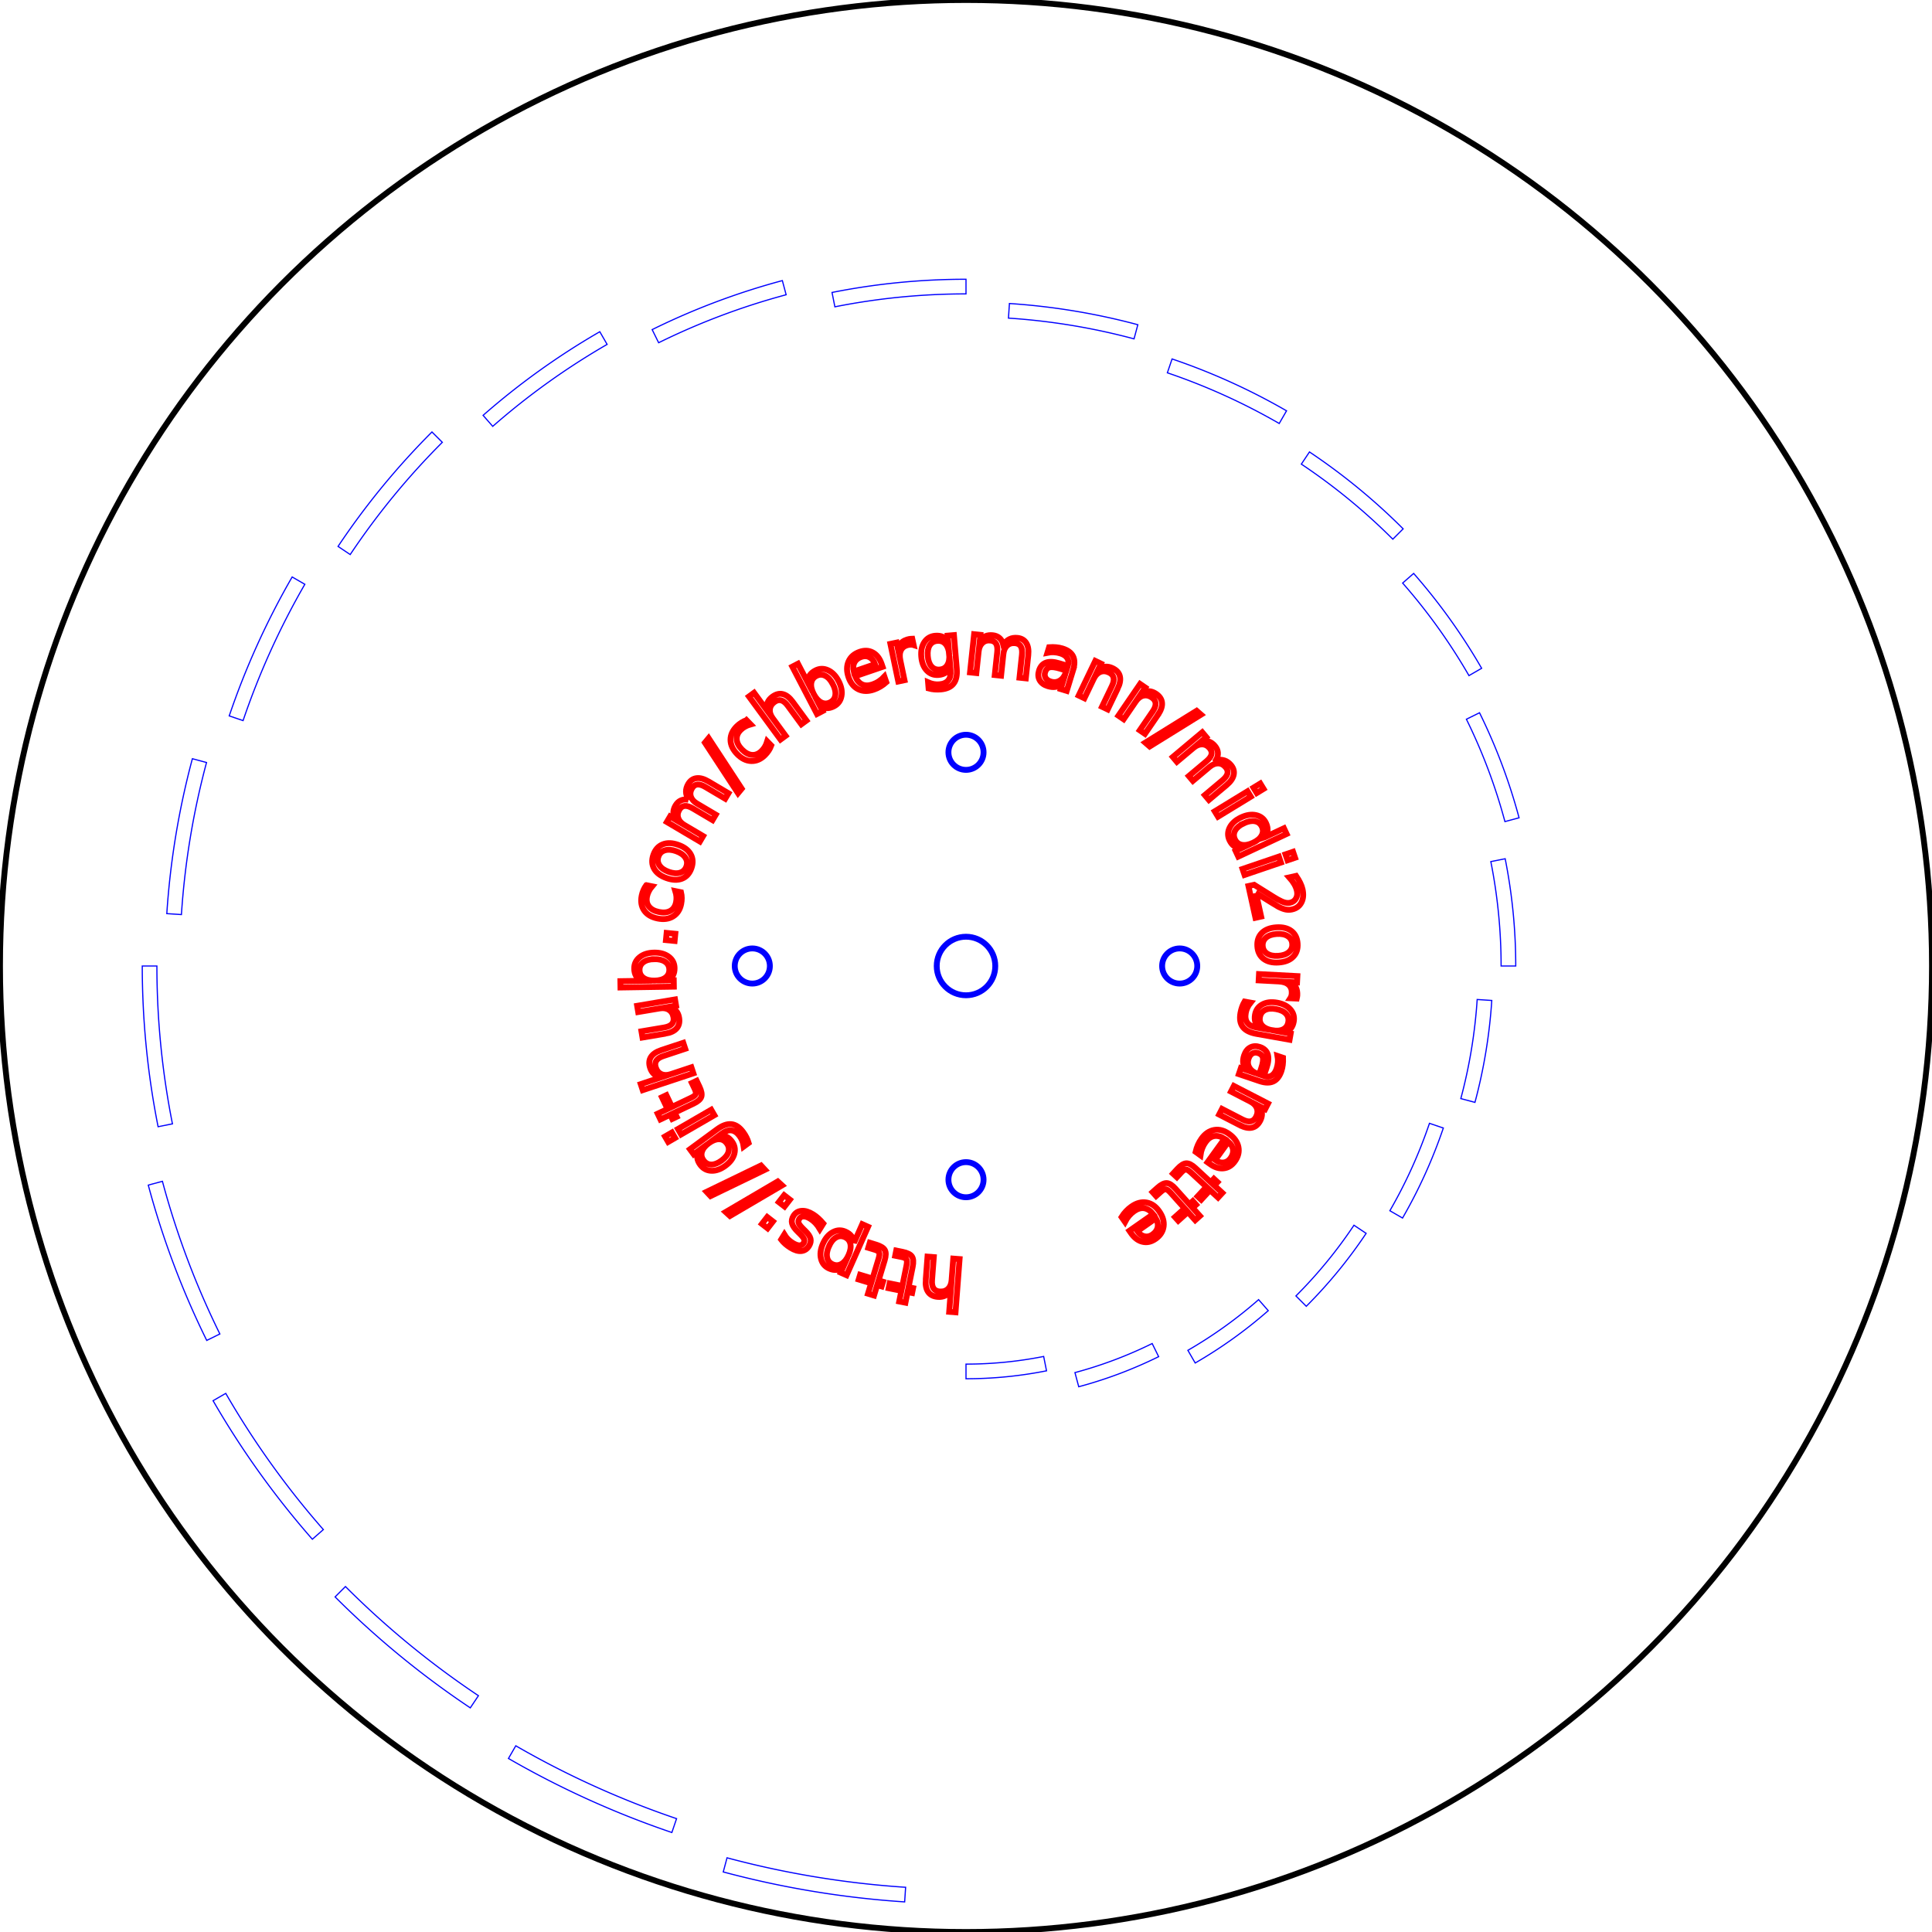 <?xml version="1.0" encoding="UTF-8" standalone="no"?>
<svg
   height="330mm"
   version="1.1"
   viewBox="0 0 330 330"
   width="330mm"
   id="svg69"
   sodipodi:docname="AristonTestdisk.svg"
   inkscape:version="1.1.2 (0a00cf5339, 2022-02-04)"
   xmlns:inkscape="http://www.inkscape.org/namespaces/inkscape"
   xmlns:sodipodi="http://sodipodi.sourceforge.net/DTD/sodipodi-0.dtd"
   xmlns="http://www.w3.org/2000/svg"
   xmlns:svg="http://www.w3.org/2000/svg">
  <sodipodi:namedview
     id="namedview71"
     pagecolor="#ffffff"
     bordercolor="#666666"
     borderopacity="1.0"
     inkscape:pageshadow="2"
     inkscape:pageopacity="0.0"
     inkscape:pagecheckerboard="0"
     inkscape:document-units="mm"
     showgrid="false"
     inkscape:zoom="0.69994318"
     inkscape:cx="612.90689"
     inkscape:cy="623.62205"
     inkscape:window-width="3840"
     inkscape:window-height="2083"
     inkscape:window-x="0"
     inkscape:window-y="40"
     inkscape:window-maximized="1"
     inkscape:current-layer="svg69" />
  <defs
     id="defs2" />
  <circle
     cx="165"
     cy="165"
     fill="none"
     r="165"
     stroke="black"
     id="circle4" />
  <circle
     cx="165"
     cy="165"
     fill="none"
     r="5"
     stroke="blue"
     id="circle6" />
  <circle
     cx="201.5"
     cy="165"
     fill="none"
     r="3"
     stroke="blue"
     id="circle8" />
  <circle
     cx="165"
     cy="201.5"
     fill="none"
     r="3"
     stroke="blue"
     id="circle10" />
  <circle
     cx="128.5"
     cy="165"
     fill="none"
     r="3"
     stroke="blue"
     id="circle12" />
  <circle
     cx="165"
     cy="128.5"
     fill="none"
     r="3"
     stroke="blue"
     id="circle14" />
  <path
     d="M165,215 a50,50 0 1 1 0.1,0"
     fill="none"
     id="MyTextPath"
     stroke="none" />
  <g
     aria-label="https://github.com/chbergmann/midi2organette"
     id="text19">
    <path
       d="m 158.124,218.592 0.301,-3.949 1.075,0.082 -0.299,3.914 q -0.071,0.929 0.256,1.418 0.327,0.489 1.051,0.544 0.871,0.066 1.415,-0.45 0.545,-0.517 0.618,-1.475 l 0.282,-3.698 1.081,0.083 -0.694,9.091 -1.081,-0.083 0.272,-3.564 q -0.431,0.561 -0.973,0.813 -0.548,0.252 -1.232,0.2 -1.128,-0.086 -1.652,-0.831 -0.525,-0.739 -0.422,-2.095 z"
       style="font-size:12px;fill:none;stroke:#ff0000"
       id="path73" />
    <path
       d="m 153.593,222.301 0.369,-1.826 -2.177,-0.439 0.166,-0.821 2.177,0.439 0.705,-3.492 q 0.159,-0.787 -0.009,-1.054 -0.173,-0.268 -0.834,-0.401 l -1.086,-0.219 0.178,-0.885 1.086,0.219 q 1.223,0.247 1.597,0.794 0.373,0.553 0.129,1.76 l -0.705,3.492 0.775,0.156 -0.166,0.821 -0.775,-0.156 -0.369,1.826 z"
       style="font-size:12px;fill:none;stroke:#ff0000"
       id="path75" />
    <path
       d="m 148.254,220.973 0.54,-1.783 -2.126,-0.643 0.243,-0.802 2.126,0.643 1.032,-3.41 q 0.233,-0.768 0.091,-1.05 -0.147,-0.283 -0.792,-0.478 l -1.06,-0.321 0.261,-0.864 1.06,0.321 q 1.195,0.361 1.515,0.942 0.318,0.586 -0.038,1.764 l -1.032,3.41 0.757,0.229 -0.243,0.802 -0.757,-0.229 -0.54,1.783 z"
       style="font-size:12px;fill:none;stroke:#ff0000"
       id="path77" />
    <path
       d="m 145.869,212.281 1.413,-3.181 0.991,0.44 -3.677,8.279 -0.991,-0.44 0.404,-0.91 q -0.548,0.398 -1.134,0.445 -0.593,0.051 -1.252,-0.242 -1.092,-0.485 -1.387,-1.655 -0.3,-1.172 0.328,-2.586 0.628,-1.414 1.699,-1.977 1.065,-0.566 2.158,-0.08 0.659,0.293 1.021,0.761 0.355,0.472 0.427,1.145 z m -4.282,0.605 q -0.483,1.087 -0.306,1.903 0.169,0.819 0.95,1.166 0.782,0.347 1.508,-0.074 0.718,-0.418 1.201,-1.506 0.483,-1.087 0.314,-1.906 -0.176,-0.816 -0.958,-1.163 -0.782,-0.347 -1.5,0.071 -0.726,0.421 -1.208,1.509 z"
       style="font-size:12px;fill:none;stroke:#ff0000"
       id="path79" />
    <path
       d="m 133.429,211.722 0.539,-0.865 q 0.264,0.441 0.62,0.8 0.356,0.36 0.803,0.638 0.681,0.424 1.155,0.429 0.468,0.002 0.728,-0.416 0.198,-0.318 0.069,-0.654 -0.132,-0.331 -0.766,-0.953 l -0.27,-0.265 q -0.845,-0.816 -1.014,-1.453 -0.177,-0.635 0.247,-1.317 0.483,-0.776 1.382,-0.844 0.894,-0.072 1.968,0.597 0.448,0.279 0.879,0.672 0.43,0.385 0.859,0.894 l -0.589,0.945 q -0.343,-0.58 -0.752,-1.02 -0.412,-0.436 -0.894,-0.736 -0.647,-0.403 -1.131,-0.401 -0.488,0.007 -0.738,0.41 -0.232,0.373 -0.103,0.73 0.125,0.354 0.861,1.068 l 0.272,0.273 q 0.739,0.709 0.888,1.312 0.146,0.608 -0.257,1.255 -0.489,0.786 -1.313,0.867 -0.823,0.081 -1.848,-0.557 -0.507,-0.316 -0.908,-0.669 -0.401,-0.353 -0.686,-0.738 z"
       style="font-size:12px;fill:none;stroke:#ff0000"
       id="path81" />
    <path
       d="m 134.005,206.085 -0.977,-0.758 0.912,-1.176 0.977,0.758 z m -2.891,3.727 -0.977,-0.758 0.912,-1.176 0.977,0.758 z"
       style="font-size:12px;fill:none;stroke:#ff0000"
       id="path83" />
    <path
       d="m 124.683,207.696 -0.736,-0.672 8.9,-5.227 0.736,0.672 z"
       style="font-size:12px;fill:none;stroke:#ff0000"
       id="path85" />
    <path
       d="m 121.369,204.299 -0.679,-0.729 9.291,-4.495 0.679,0.729 z"
       style="font-size:12px;fill:none;stroke:#ff0000"
       id="path87" />
    <path
       d="m 121.071,195.267 q -0.944,0.694 -1.175,1.468 -0.234,0.769 0.283,1.472 0.514,0.699 1.321,0.708 0.804,0.005 1.748,-0.689 0.939,-0.691 1.174,-1.46 0.231,-0.774 -0.283,-1.472 -0.517,-0.703 -1.321,-0.708 -0.807,-0.01 -1.747,0.681 z m 1.409,-2.375 q 1.35,-0.993 2.447,-0.876 1.102,0.113 2.011,1.35 0.337,0.458 0.565,0.916 0.233,0.455 0.372,0.941 l -0.845,0.622 q -0.074,-0.535 -0.249,-0.981 -0.175,-0.446 -0.46,-0.833 -0.628,-0.854 -1.389,-0.949 -0.756,-0.098 -1.658,0.565 l -0.429,0.316 q 0.665,-0.075 1.205,0.175 0.54,0.25 0.971,0.835 0.715,0.972 0.412,2.112 -0.304,1.14 -1.526,2.039 -1.227,0.903 -2.406,0.853 -1.179,-0.05 -1.894,-1.022 -0.431,-0.585 -0.508,-1.175 -0.078,-0.59 0.192,-1.203 l -0.802,0.59 -0.639,-0.868 z"
       style="font-size:12px;fill:none;stroke:#ff0000"
       id="path89" />
    <path
       d="m 116.34,193.773 -0.54,-0.933 5.679,-3.289 0.54,0.933 z m -2.211,1.28 -0.54,-0.933 1.181,-0.684 0.54,0.933 z"
       style="font-size:12px;fill:none;stroke:#ff0000"
       id="path91" />
    <path
       d="m 112.337,190.226 1.682,-0.801 -0.954,-2.005 0.757,-0.36 0.954,2.005 3.217,-1.531 q 0.725,-0.345 0.838,-0.639 0.111,-0.299 -0.179,-0.908 l -0.476,-1 0.815,-0.388 0.476,1 q 0.536,1.127 0.322,1.754 -0.219,0.63 -1.33,1.159 l -3.217,1.531 0.34,0.714 -0.757,0.36 -0.34,-0.714 -1.682,0.801 z"
       style="font-size:12px;fill:none;stroke:#ff0000"
       id="path93" />
    <path
       d="m 112.947,179.363 3.759,-1.247 0.339,1.023 -3.726,1.236 q -0.884,0.293 -1.209,0.784 -0.325,0.491 -0.096,1.18 0.275,0.829 0.962,1.132 0.687,0.303 1.599,4.3e-4 l 3.52,-1.168 0.341,1.029 -8.653,2.871 -0.341,-1.029 3.392,-1.125 q -0.683,-0.181 -1.126,-0.583 -0.444,-0.408 -0.66,-1.059 -0.356,-1.073 0.129,-1.845 0.479,-0.77 1.769,-1.198 z"
       style="font-size:12px;fill:none;stroke:#ff0000"
       id="path95" />
    <path
       d="m 113.659,176.559 -3.917,0.661 -0.179,-1.063 3.877,-0.654 q 0.919,-0.155 1.32,-0.591 0.396,-0.435 0.275,-1.152 -0.145,-0.861 -0.778,-1.265 -0.634,-0.41 -1.581,-0.25 l -3.669,0.619 -0.179,-1.063 6.471,-1.092 0.179,1.063 -0.994,0.168 q 0.655,0.288 1.03,0.753 0.369,0.461 0.483,1.137 0.188,1.115 -0.408,1.81 -0.596,0.695 -1.93,0.92 z"
       style="font-size:12px;fill:none;stroke:#ff0000"
       id="path97" />
    <path
       d="m 111.751,163.83 q -1.189,0.019 -1.855,0.521 -0.672,0.497 -0.659,1.352 0.013,0.855 0.701,1.337 0.681,0.476 1.871,0.457 1.189,-0.019 1.861,-0.516 0.666,-0.503 0.653,-1.358 -0.013,-0.855 -0.695,-1.331 -0.687,-0.481 -1.877,-0.463 z m -2.233,3.704 q -0.591,-0.331 -0.881,-0.842 -0.295,-0.517 -0.307,-1.238 -0.019,-1.195 0.919,-1.954 0.937,-0.765 2.484,-0.789 1.547,-0.024 2.508,0.711 0.961,0.729 0.98,1.924 0.011,0.721 -0.262,1.246 -0.279,0.52 -0.86,0.869 l 0.984,-0.015 0.017,1.084 -9.116,0.143 -0.017,-1.084 z"
       style="font-size:12px;fill:none;stroke:#ff0000"
       id="path99" />
    <path
       d="m 113.748,160.579 0.12,-1.23 1.481,0.145 -0.12,1.23 z"
       style="font-size:12px;fill:none;stroke:#ff0000"
       id="path101" />
    <path
       d="m 110.394,151.19 0.987,0.202 q -0.338,0.397 -0.552,0.826 -0.218,0.422 -0.312,0.881 -0.21,1.028 0.328,1.73 0.532,0.701 1.709,0.942 1.177,0.241 1.947,-0.194 0.765,-0.436 0.975,-1.463 0.094,-0.459 0.065,-0.932 -0.034,-0.479 -0.189,-0.978 l 0.976,0.2 q 0.116,0.484 0.122,0.982 0.007,0.492 -0.102,1.026 -0.297,1.452 -1.385,2.121 -1.088,0.669 -2.638,0.352 -1.573,-0.322 -2.298,-1.367 -0.724,-1.051 -0.416,-2.555 0.1,-0.488 0.298,-0.932 0.193,-0.445 0.483,-0.84 z"
       style="font-size:12px;fill:none;stroke:#ff0000"
       id="path103" />
    <path
       d="m 112.468,146.297 q -0.291,0.817 0.18,1.52 0.466,0.701 1.575,1.096 1.109,0.395 1.917,0.154 0.804,-0.248 1.097,-1.071 0.289,-0.811 -0.182,-1.514 -0.471,-0.703 -1.575,-1.096 -1.098,-0.392 -1.908,-0.145 -0.815,0.244 -1.104,1.056 z m -0.861,-0.307 q 0.472,-1.325 1.603,-1.774 1.131,-0.449 2.654,0.094 1.518,0.541 2.115,1.606 0.591,1.063 0.119,2.388 -0.474,1.33 -1.605,1.779 -1.134,0.442 -2.652,-0.099 -1.523,-0.543 -2.117,-1.601 -0.591,-1.063 -0.117,-2.393 z"
       style="font-size:12px;fill:none;stroke:#ff0000"
       id="path105" />
    <path
       d="m 117.605,136.608 q -0.42,-0.718 -0.431,-1.378 -0.011,-0.66 0.376,-1.316 0.522,-0.883 1.425,-0.995 0.899,-0.115 2.039,0.558 l 3.41,2.016 -0.552,0.933 -3.38,-1.998 q -0.812,-0.48 -1.375,-0.425 -0.563,0.055 -0.912,0.645 -0.426,0.721 -0.195,1.423 0.232,0.702 1.059,1.191 l 3.193,1.887 -0.552,0.933 -3.38,-1.998 q -0.817,-0.483 -1.375,-0.425 -0.563,0.055 -0.918,0.655 -0.42,0.711 -0.184,1.416 0.232,0.702 1.054,1.188 l 3.193,1.887 -0.552,0.933 -5.649,-3.339 0.552,-0.933 0.878,0.519 q -0.332,-0.625 -0.316,-1.215 0.015,-0.59 0.376,-1.2 0.364,-0.615 0.93,-0.859 0.569,-0.249 1.287,-0.104 z"
       style="font-size:12px;fill:none;stroke:#ff0000"
       id="path107" />
    <path
       d="m 120.4,126.851 0.635,-0.768 5.657,8.633 -0.635,0.768 z"
       style="font-size:12px;fill:none;stroke:#ff0000"
       id="path109" />
    <path
       d="m 127.506,123.006 0.704,0.721 q -0.503,0.139 -0.92,0.375 -0.417,0.227 -0.752,0.555 -0.75,0.733 -0.698,1.616 0.048,0.879 0.887,1.738 0.839,0.859 1.721,0.932 0.878,0.068 1.628,-0.665 0.335,-0.328 0.576,-0.735 0.241,-0.416 0.392,-0.915 l 0.696,0.712 q -0.175,0.466 -0.449,0.881 -0.27,0.411 -0.66,0.792 -1.06,1.036 -2.336,0.98 -1.276,-0.056 -2.381,-1.188 -1.122,-1.148 -1.136,-2.421 -0.01,-1.276 1.088,-2.349 0.356,-0.348 0.769,-0.604 0.409,-0.26 0.871,-0.425 z"
       style="font-size:12px;fill:none;stroke:#ff0000"
       id="path111" />
    <path
       d="m 135.405,119.877 2.341,3.195 -0.87,0.637 -2.32,-3.167 q -0.551,-0.751 -1.117,-0.91 -0.567,-0.159 -1.153,0.271 -0.704,0.516 -0.782,1.263 -0.077,0.747 0.491,1.522 l 2.192,2.992 -0.874,0.641 -5.389,-7.354 0.874,-0.641 2.113,2.883 q -0.038,-0.706 0.21,-1.25 0.252,-0.548 0.805,-0.953 0.912,-0.668 1.796,-0.444 0.88,0.22 1.684,1.316 z"
       style="font-size:12px;fill:none;stroke:#ff0000"
       id="path113" />
    <path
       d="m 142.249,116.857 q -0.549,-1.055 -1.297,-1.425 -0.745,-0.378 -1.504,0.017 -0.759,0.395 -0.881,1.225 -0.12,0.822 0.429,1.877 0.549,1.055 1.295,1.433 0.748,0.37 1.507,-0.025 0.759,-0.395 0.879,-1.217 0.123,-0.83 -0.427,-1.885 z m -4.311,-0.338 q 0.031,-0.677 0.358,-1.164 0.33,-0.496 0.969,-0.828 1.06,-0.552 2.159,-0.054 1.104,0.495 1.818,1.867 0.715,1.372 0.488,2.56 -0.222,1.186 -1.282,1.738 -0.639,0.333 -1.232,0.324 -0.59,-0.016 -1.162,-0.379 l 0.455,0.873 -0.961,0.501 -4.212,-8.086 0.961,-0.501 z"
       style="font-size:12px;fill:none;stroke:#ff0000"
       id="path115" />
    <path
       d="m 150.586,113.402 0.171,0.499 -4.69,1.604 q 0.427,1.031 1.182,1.392 0.759,0.354 1.773,0.007 0.588,-0.201 1.087,-0.533 0.505,-0.334 0.95,-0.808 l 0.33,0.965 q -0.469,0.421 -1.004,0.74 -0.535,0.319 -1.128,0.522 -1.486,0.508 -2.652,-0.059 -1.161,-0.569 -1.665,-2.044 -0.521,-1.525 -0.006,-2.698 0.519,-1.181 1.916,-1.658 1.253,-0.428 2.256,0.133 1.007,0.554 1.481,1.94 z m -1.123,0.049 q -0.297,-0.833 -0.928,-1.175 -0.625,-0.344 -1.379,-0.086 -0.854,0.292 -1.205,0.951 -0.345,0.657 -0.123,1.559 z"
       style="font-size:12px;fill:none;stroke:#ff0000"
       id="path117" />
    <path
       d="m 156.056,110.18 q -0.199,-0.066 -0.421,-0.067 -0.217,-0.008 -0.47,0.044 -0.895,0.187 -1.254,0.873 -0.355,0.679 -0.126,1.769 l 0.709,3.384 -1.061,0.222 -1.346,-6.423 1.061,-0.222 0.209,0.998 q 0.21,-0.655 0.684,-1.047 0.473,-0.399 1.236,-0.558 0.109,-0.023 0.244,-0.033 0.134,-0.016 0.301,-0.021 z"
       style="font-size:12px;fill:none;stroke:#ff0000"
       id="path119" />
    <path
       d="m 162.134,111.766 q -0.098,-1.168 -0.636,-1.77 -0.532,-0.602 -1.402,-0.53 -0.864,0.072 -1.295,0.755 -0.425,0.682 -0.328,1.85 0.097,1.162 0.63,1.764 0.538,0.602 1.402,0.53 0.87,-0.073 1.295,-0.755 0.431,-0.683 0.334,-1.845 z m 1.286,2.444 q 0.14,1.67 -0.534,2.544 -0.673,0.879 -2.203,1.007 -0.566,0.047 -1.076,0.002 -0.509,-0.04 -0.997,-0.175 l -0.087,-1.045 q 0.494,0.217 0.966,0.301 0.472,0.084 0.95,0.044 1.057,-0.088 1.536,-0.687 0.48,-0.593 0.386,-1.708 l -0.044,-0.531 q -0.285,0.606 -0.78,0.935 -0.496,0.33 -1.22,0.39 -1.203,0.101 -2.015,-0.755 -0.812,-0.855 -0.939,-2.368 -0.127,-1.518 0.532,-2.496 0.659,-0.978 1.862,-1.079 0.724,-0.06 1.268,0.182 0.544,0.243 0.925,0.793 l -0.083,-0.993 1.074,-0.09 z"
       style="font-size:12px;fill:none;stroke:#ff0000"
       id="path121" />
    <path
       d="m 171.374,110.123 q 0.479,-0.679 1.075,-0.963 0.596,-0.284 1.353,-0.203 1.02,0.109 1.496,0.885 0.478,0.77 0.337,2.087 l -0.421,3.939 -1.078,-0.115 0.417,-3.904 q 0.1,-0.938 -0.183,-1.428 -0.284,-0.49 -0.965,-0.563 -0.833,-0.089 -1.376,0.413 -0.543,0.502 -0.645,1.457 l -0.394,3.688 -1.078,-0.115 0.417,-3.904 q 0.101,-0.944 -0.183,-1.428 -0.284,-0.49 -0.977,-0.564 -0.822,-0.088 -1.365,0.42 -0.543,0.502 -0.644,1.451 l -0.394,3.688 -1.078,-0.115 0.697,-6.525 1.078,0.115 -0.108,1.014 q 0.431,-0.561 0.974,-0.792 0.543,-0.231 1.248,-0.155 0.711,0.076 1.167,0.49 0.462,0.415 0.628,1.128 z"
       style="font-size:12px;fill:none;stroke:#ff0000"
       id="path123" />
    <path
       d="m 181.115,114.23 q -1.249,-0.383 -1.819,-0.244 -0.569,0.138 -0.78,0.827 -0.168,0.549 0.091,0.984 0.266,0.431 0.888,0.621 0.857,0.263 1.558,-0.185 0.708,-0.451 1.017,-1.46 l 0.07,-0.23 z m 2.187,0.204 -1.097,3.58 -1.031,-0.316 0.292,-0.952 q -0.528,0.463 -1.139,0.577 -0.609,0.108 -1.371,-0.126 -0.964,-0.295 -1.37,-1.008 -0.399,-0.717 -0.121,-1.624 0.324,-1.059 1.195,-1.381 0.876,-0.32 2.282,0.111 l 1.445,0.443 0.031,-0.101 q 0.218,-0.712 -0.134,-1.242 -0.345,-0.535 -1.191,-0.794 -0.538,-0.165 -1.087,-0.192 -0.549,-0.027 -1.099,0.086 l 0.292,-0.952 q 0.633,-0.045 1.198,0.011 0.567,0.051 1.071,0.205 1.361,0.417 1.817,1.329 0.456,0.912 0.017,2.346 z"
       style="font-size:12px;fill:none;stroke:#ff0000"
       id="path125" />
    <path
       d="m 190.915,117.61 -1.715,3.571 -0.972,-0.467 1.699,-3.539 q 0.403,-0.84 0.276,-1.414 -0.127,-0.575 -0.782,-0.889 -0.787,-0.378 -1.482,-0.094 -0.695,0.284 -1.111,1.15 l -1.605,3.344 -0.977,-0.469 2.841,-5.916 0.977,0.469 -0.441,0.919 q 0.605,-0.366 1.202,-0.404 0.602,-0.036 1.22,0.261 1.019,0.49 1.238,1.374 0.221,0.88 -0.367,2.105 z"
       style="font-size:12px;fill:none;stroke:#ff0000"
       id="path127" />
    <path
       d="m 197.804,122.079 -2.236,3.269 -0.89,-0.609 2.216,-3.24 q 0.526,-0.769 0.487,-1.356 -0.038,-0.587 -0.638,-0.997 -0.721,-0.493 -1.451,-0.318 -0.73,0.175 -1.273,0.968 l -2.094,3.061 -0.895,-0.612 3.705,-5.417 0.895,0.612 -0.576,0.842 q 0.653,-0.27 1.249,-0.218 0.601,0.056 1.167,0.443 0.933,0.638 1.015,1.546 0.085,0.903 -0.682,2.025 z"
       style="font-size:12px;fill:none;stroke:#ff0000"
       id="path129" />
    <path
       d="m 204.392,121.41 0.751,0.654 -8.771,5.44 -0.751,-0.654 z"
       style="font-size:12px;fill:none;stroke:#ff0000"
       id="path131" />
    <path
       d="m 207.7,129.836 q 0.816,-0.157 1.443,0.051 0.626,0.209 1.116,0.792 0.659,0.785 0.465,1.675 -0.19,0.886 -1.204,1.737 l -3.034,2.546 -0.697,-0.83 3.007,-2.524 q 0.723,-0.606 0.858,-1.156 0.135,-0.55 -0.305,-1.075 -0.539,-0.642 -1.278,-0.657 -0.739,-0.015 -1.475,0.603 l -2.841,2.384 -0.697,-0.83 3.007,-2.524 q 0.727,-0.61 0.858,-1.156 0.135,-0.55 -0.313,-1.084 -0.531,-0.633 -1.275,-0.644 -0.739,-0.015 -1.471,0.599 l -2.841,2.384 -0.697,-0.83 5.027,-4.219 0.697,0.83 -0.781,0.655 q 0.7,-0.105 1.251,0.105 0.551,0.21 1.007,0.753 0.46,0.548 0.501,1.163 0.046,0.62 -0.33,1.248 z"
       style="font-size:12px;fill:none;stroke:#ff0000"
       id="path133" />
    <path
       d="m 213.086,135.158 0.562,0.92 -5.601,3.42 -0.562,-0.92 z m 2.18,-1.331 0.562,0.92 -1.165,0.712 -0.562,-0.92 z"
       style="font-size:12px;fill:none;stroke:#ff0000"
       id="path135" />
    <path
       d="m 216.092,142.979 3.215,-1.507 0.457,0.976 -8.256,3.869 -0.457,-0.976 0.891,-0.418 q -0.675,-0.059 -1.156,-0.409 -0.473,-0.348 -0.782,-1.005 -0.505,-1.077 0.037,-2.159 0.544,-1.077 1.944,-1.733 1.401,-0.656 2.576,-0.385 1.178,0.276 1.683,1.353 0.308,0.658 0.267,1.247 -0.033,0.592 -0.42,1.148 z m -3.633,-2.355 q -1.077,0.505 -1.486,1.234 -0.401,0.732 -0.038,1.506 0.363,0.775 1.182,0.934 0.824,0.157 1.901,-0.347 1.077,-0.505 1.478,-1.236 0.407,-0.734 0.044,-1.509 -0.363,-0.775 -1.187,-0.932 -0.817,-0.154 -1.894,0.35 z"
       style="font-size:12px;fill:none;stroke:#ff0000"
       id="path137" />
    <path
       d="m 218.442,146.311 0.347,1.021 -6.213,2.113 -0.347,-1.021 z m 2.419,-0.823 0.347,1.021 -1.293,0.44 -0.347,-1.021 z"
       style="font-size:12px;fill:none;stroke:#ff0000"
       id="path139" />
    <path
       d="m 214.523,152.518 0.89,4.034 -0.973,0.215 -1.197,-5.424 0.973,-0.215 q 0.826,0.508 2.22,1.388 1.401,0.885 1.798,1.103 0.746,0.417 1.223,0.54 0.484,0.127 0.902,0.035 0.681,-0.15 1.004,-0.726 0.324,-0.57 0.155,-1.336 -0.12,-0.544 -0.443,-1.108 -0.321,-0.559 -0.856,-1.161 l 1.167,-0.258 q 0.434,0.636 0.711,1.211 0.277,0.575 0.388,1.078 0.293,1.327 -0.197,2.263 -0.49,0.936 -1.6,1.181 -0.526,0.116 -1.045,0.021 -0.512,-0.091 -1.268,-0.47 -0.197,-0.106 -1.162,-0.698 -0.959,-0.592 -2.692,-1.674 z"
       style="font-size:12px;fill:none;stroke:#ff0000"
       id="path141" />
    <path
       d="m 220.728,161.23 q -0.058,-0.865 -0.77,-1.322 -0.706,-0.458 -1.881,-0.378 -1.175,0.079 -1.82,0.622 -0.638,0.548 -0.58,1.419 0.058,0.859 0.77,1.316 0.712,0.457 1.881,0.378 1.163,-0.078 1.808,-0.627 0.65,-0.549 0.592,-1.408 z m 0.912,-0.061 q 0.095,1.403 -0.764,2.265 -0.858,0.862 -2.472,0.971 -1.608,0.108 -2.579,-0.631 -0.966,-0.74 -1.06,-2.143 -0.095,-1.409 0.763,-2.271 0.864,-0.857 2.472,-0.965 1.614,-0.109 2.579,0.625 0.966,0.74 1.061,2.148 z"
       style="font-size:12px;fill:none;stroke:#ff0000"
       id="path143" />
    <path
       d="m 220.391,170.509 q 0.115,-0.176 0.173,-0.39 0.064,-0.208 0.077,-0.465 0.048,-0.913 -0.522,-1.436 -0.565,-0.517 -1.677,-0.576 l -3.452,-0.183 0.057,-1.082 6.553,0.347 -0.057,1.082 -1.018,-0.054 q 0.579,0.371 0.837,0.93 0.264,0.56 0.222,1.338 -0.006,0.111 -0.031,0.245 -0.019,0.134 -0.057,0.296 z"
       style="font-size:12px;fill:none;stroke:#ff0000"
       id="path145" />
    <path
       d="m 217.301,175.976 q 1.154,0.205 1.874,-0.16 0.719,-0.36 0.872,-1.22 0.152,-0.854 -0.397,-1.446 -0.55,-0.586 -1.704,-0.791 -1.148,-0.204 -1.867,0.156 -0.72,0.366 -0.872,1.22 -0.153,0.86 0.397,1.446 0.549,0.592 1.697,0.796 z m -2.693,0.616 q -1.65,-0.294 -2.321,-1.169 -0.677,-0.876 -0.408,-2.388 0.1,-0.56 0.274,-1.04 0.169,-0.482 0.425,-0.918 l 1.033,0.184 q -0.337,0.422 -0.539,0.856 -0.202,0.434 -0.286,0.907 -0.186,1.044 0.27,1.661 0.45,0.616 1.552,0.812 l 0.525,0.093 q -0.513,-0.43 -0.704,-0.994 -0.191,-0.564 -0.064,-1.279 0.212,-1.188 1.247,-1.754 1.035,-0.566 2.529,-0.3 1.5,0.267 2.276,1.155 0.776,0.888 0.565,2.076 -0.127,0.715 -0.501,1.178 -0.374,0.463 -1.004,0.69 l 0.981,0.175 -0.189,1.061 z"
       style="font-size:12px;fill:none;stroke:#ff0000"
       id="path147" />
    <path
       d="m 215.416,182.487 q 0.418,-1.238 0.296,-1.811 -0.122,-0.573 -0.805,-0.804 -0.544,-0.184 -0.986,0.063 -0.438,0.254 -0.647,0.87 -0.287,0.849 0.14,1.563 0.431,0.721 1.43,1.058 l 0.228,0.077 z m -0.267,2.18 -3.547,-1.199 0.345,-1.021 0.944,0.319 q -0.448,-0.541 -0.544,-1.155 -0.09,-0.612 0.165,-1.367 0.323,-0.955 1.047,-1.341 0.728,-0.379 1.627,-0.075 1.049,0.355 1.346,1.234 0.295,0.885 -0.176,2.278 l -0.484,1.432 0.1,0.034 q 0.705,0.238 1.246,-0.099 0.544,-0.329 0.827,-1.168 0.18,-0.533 0.223,-1.081 0.043,-0.548 -0.055,-1.101 l 0.944,0.319 q 0.027,0.634 -0.046,1.197 -0.067,0.565 -0.236,1.064 -0.456,1.349 -1.38,1.779 -0.925,0.43 -2.346,-0.05 z"
       style="font-size:12px;fill:none;stroke:#ff0000"
       id="path149" />
    <path
       d="m 211.756,192.187 -3.52,-1.816 0.494,-0.958 3.489,1.8 q 0.828,0.427 1.406,0.317 0.578,-0.111 0.911,-0.756 0.4,-0.776 0.137,-1.479 -0.264,-0.703 -1.118,-1.144 l -3.296,-1.701 0.497,-0.963 5.832,3.009 -0.497,0.963 -0.906,-0.468 q 0.349,0.615 0.37,1.213 0.018,0.603 -0.296,1.212 -0.519,1.005 -1.409,1.198 -0.886,0.196 -2.094,-0.428 z"
       style="font-size:12px;fill:none;stroke:#ff0000"
       id="path151" />
    <path
       d="m 206.677,198.829 -0.427,-0.309 2.905,-4.016 q -0.943,-0.596 -1.768,-0.455 -0.824,0.149 -1.452,1.018 -0.364,0.503 -0.581,1.063 -0.22,0.564 -0.31,1.208 l -0.826,-0.598 q 0.141,-0.614 0.393,-1.184 0.253,-0.569 0.62,-1.077 0.92,-1.272 2.2,-1.482 1.276,-0.205 2.539,0.709 1.306,0.944 1.562,2.2 0.257,1.264 -0.608,2.46 -0.776,1.073 -1.919,1.193 -1.142,0.129 -2.329,-0.73 z m 0.888,-0.688 q 0.724,0.509 1.436,0.424 0.709,-0.08 1.176,-0.726 0.529,-0.731 0.435,-1.471 -0.097,-0.736 -0.799,-1.345 z"
       style="font-size:12px;fill:none;stroke:#ff0000"
       id="path153" />
    <path
       d="m 208.051,204.555 -1.368,-1.265 -1.508,1.63 -0.615,-0.569 1.508,-1.63 -2.615,-2.419 q -0.589,-0.545 -0.904,-0.541 -0.319,0.008 -0.777,0.503 l -0.752,0.813 -0.662,-0.613 0.752,-0.813 q 0.848,-0.916 1.51,-0.95 0.666,-0.03 1.57,0.806 l 2.615,2.419 0.537,-0.581 0.615,0.569 -0.537,0.581 1.368,1.265 z"
       style="font-size:12px;fill:none;stroke:#ff0000"
       id="path155" />
    <path
       d="m 204.148,208.417 -1.244,-1.388 -1.654,1.482 -0.559,-0.624 1.654,-1.482 -2.378,-2.653 q -0.536,-0.598 -0.85,-0.623 -0.318,-0.022 -0.82,0.428 l -0.825,0.739 -0.602,-0.672 0.825,-0.739 q 0.929,-0.833 1.592,-0.805 0.666,0.032 1.487,0.949 l 2.378,2.653 0.589,-0.528 0.559,0.624 -0.589,0.528 1.244,1.388 z"
       style="font-size:12px;fill:none;stroke:#ff0000"
       id="path157" />
    <path
       d="m 193.21,210.659 -0.302,-0.432 4.062,-2.841 q -0.696,-0.872 -1.521,-1.01 -0.827,-0.129 -1.706,0.485 -0.509,0.356 -0.897,0.813 -0.393,0.461 -0.689,1.039 l -0.584,-0.835 q 0.334,-0.534 0.76,-0.989 0.425,-0.455 0.939,-0.814 1.287,-0.9 2.565,-0.678 1.273,0.225 2.166,1.502 0.924,1.32 0.754,2.59 -0.171,1.278 -1.381,2.125 -1.085,0.759 -2.204,0.498 -1.121,-0.253 -1.96,-1.453 z m 1.065,-0.359 q 0.517,0.718 1.217,0.872 0.696,0.157 1.349,-0.3 0.739,-0.517 0.894,-1.247 0.15,-0.727 -0.314,-1.532 z"
       style="font-size:12px;fill:none;stroke:#ff0000"
       id="path159" />
  </g>
  <path
     d="M165.0,233.0 A68.0,68.0 0 0 0 178.266,231.693 L178.754,234.145 A70.5,70.5 0 0 1 165.0,235.5 z"
     fill="none"
     stroke="blue"
     stroke-width="0.2"
     id="path21" />
  <path
     d="M183.609,234.45 A71.9,71.9 0 0 0 196.801,229.485 L197.906,231.727 A74.4,74.4 0 0 1 184.256,236.865 z"
     fill="none"
     stroke="blue"
     stroke-width="0.2"
     id="path23" />
  <path
     d="M202.9,230.645 A75.8,75.8 0 0 0 214.978,221.989 L216.627,223.869 A78.3,78.3 0 0 1 204.15,232.81 z"
     fill="none"
     stroke="blue"
     stroke-width="0.2"
     id="path25" />
  <path
     d="M221.356,221.356 A79.7,79.7 0 0 0 231.268,209.279 L233.347,210.668 A82.2,82.2 0 0 1 223.124,223.124 z"
     fill="none"
     stroke="blue"
     stroke-width="0.2"
     id="path27" />
  <path
     d="M237.4,206.8 A83.6,83.6 0 0 0 244.163,191.872 L246.531,192.676 A86.1,86.1 0 0 1 239.565,208.05 z"
     fill="none"
     stroke="blue"
     stroke-width="0.2"
     id="path29" />
  <path
     d="M249.519,187.647 A87.5,87.5 0 0 0 252.313,170.723 L254.807,170.886 A90.0,90.0 0 0 1 251.933,188.294 z"
     fill="none"
     stroke="blue"
     stroke-width="0.2"
     id="path31" />
  <path
     d="M256.4,165.0 A91.4,91.4 0 0 0 254.644,147.169 L257.096,146.681 A93.9,93.9 0 0 1 258.9,165.0 z"
     fill="none"
     stroke="blue"
     stroke-width="0.2"
     id="path33" />
  <path
     d="M257.053,140.335 A95.3,95.3 0 0 0 250.472,122.85 L252.714,121.744 A97.8,97.8 0 0 1 259.468,139.687 z"
     fill="none"
     stroke="blue"
     stroke-width="0.2"
     id="path35" />
  <path
     d="M250.91,115.4 A99.2,99.2 0 0 0 239.583,99.593 L241.462,97.945 A101.7,101.7 0 0 1 253.075,114.15 z"
     fill="none"
     stroke="blue"
     stroke-width="0.2"
     id="path37" />
  <path
     d="M237.903,92.097 A103.1,103.1 0 0 0 222.279,79.275 L223.668,77.197 A105.6,105.6 0 0 1 239.67,90.33 z"
     fill="none"
     stroke="blue"
     stroke-width="0.2"
     id="path39" />
  <path
     d="M218.5,72.335 A107.0,107.0 0 0 0 199.394,63.678 L200.198,61.311 A109.5,109.5 0 0 1 219.75,70.17 z"
     fill="none"
     stroke="blue"
     stroke-width="0.2"
     id="path41" />
  <path
     d="M193.703,57.879 A110.9,110.9 0 0 0 172.253,54.337 L172.417,51.843 A113.4,113.4 0 0 1 194.35,55.464 z"
     fill="none"
     stroke="blue"
     stroke-width="0.2"
     id="path43" />
  <path
     d="M165.0,50.2 A114.8,114.8 0 0 0 142.604,52.406 L142.116,49.954 A117.3,117.3 0 0 1 165,47.7 z"
     fill="none"
     stroke="blue"
     stroke-width="0.2"
     id="path45" />
  <path
     d="M134.278,50.345 A118.7,118.7 0 0 0 112.5,58.541 L111.395,56.299 A121.2,121.2 0 0 1 133.631,47.93 z"
     fill="none"
     stroke="blue"
     stroke-width="0.2"
     id="path47" />
  <path
     d="M103.7,58.825 A122.6,122.6 0 0 0 84.164,72.824 L82.516,70.945 A125.1,125.1 0 0 1 102.45,56.66 z"
     fill="none"
     stroke="blue"
     stroke-width="0.2"
     id="path49" />
  <path
     d="M75.551,75.551 A126.5,126.5 0 0 0 59.819,94.72 L57.74,93.331 A129.0,129.0 0 0 1 73.783,73.783 z"
     fill="none"
     stroke="blue"
     stroke-width="0.2"
     id="path51" />
  <path
     d="M52.07,99.8 A130.4,130.4 0 0 0 41.52,123.084 L39.153,122.281 A132.9,132.9 0 0 1 49.905,98.55 z"
     fill="none"
     stroke="blue"
     stroke-width="0.2"
     id="path53" />
  <path
     d="M35.276,130.241 A134.3,134.3 0 0 0 30.988,156.216 L28.493,156.053 A136.8,136.8 0 0 1 32.861,129.594 z"
     fill="none"
     stroke="blue"
     stroke-width="0.2"
     id="path55" />
  <path
     d="M26.8,165 A138.2,138.2 0 0 0 29.455,191.961 L27.004,192.449 A140.7,140.7 0 0 1 24.3,165 z"
     fill="none"
     stroke="blue"
     stroke-width="0.2"
     id="path57" />
  <path
     d="M27.742,201.778 A142.1,142.1 0 0 0 37.554,227.849 L35.312,228.955 A144.6,144.6 0 0 1 25.327,202.425 z"
     fill="none"
     stroke="blue"
     stroke-width="0.2"
     id="path59" />
  <path
     d="M38.56,238 A146.0,146.0 0 0 0 55.231,261.264 L53.352,262.913 A148.5,148.5 0 0 1 36.395,239.25 z"
     fill="none"
     stroke="blue"
     stroke-width="0.2"
     id="path61" />
  <path
     d="M59.005,270.995 A149.9,149.9 0 0 0 81.72,289.637 L80.331,291.716 A152.4,152.4 0 0 1 57.237,272.763 z"
     fill="none"
     stroke="blue"
     stroke-width="0.2"
     id="path63" />
  <path
     d="M88.1,298.195 A153.8,153.8 0 0 0 115.563,310.638 L114.759,313.005 A156.3,156.3 0 0 1 86.85,300.36 z"
     fill="none"
     stroke="blue"
     stroke-width="0.2"
     id="path65" />
  <path
     d="M124.184,317.327 A157.7,157.7 0 0 0 154.686,322.362 L154.522,324.857 A160.2,160.2 0 0 1 123.537,319.741 z"
     fill="none"
     stroke="blue"
     stroke-width="0.2"
     id="path67" />
</svg>
